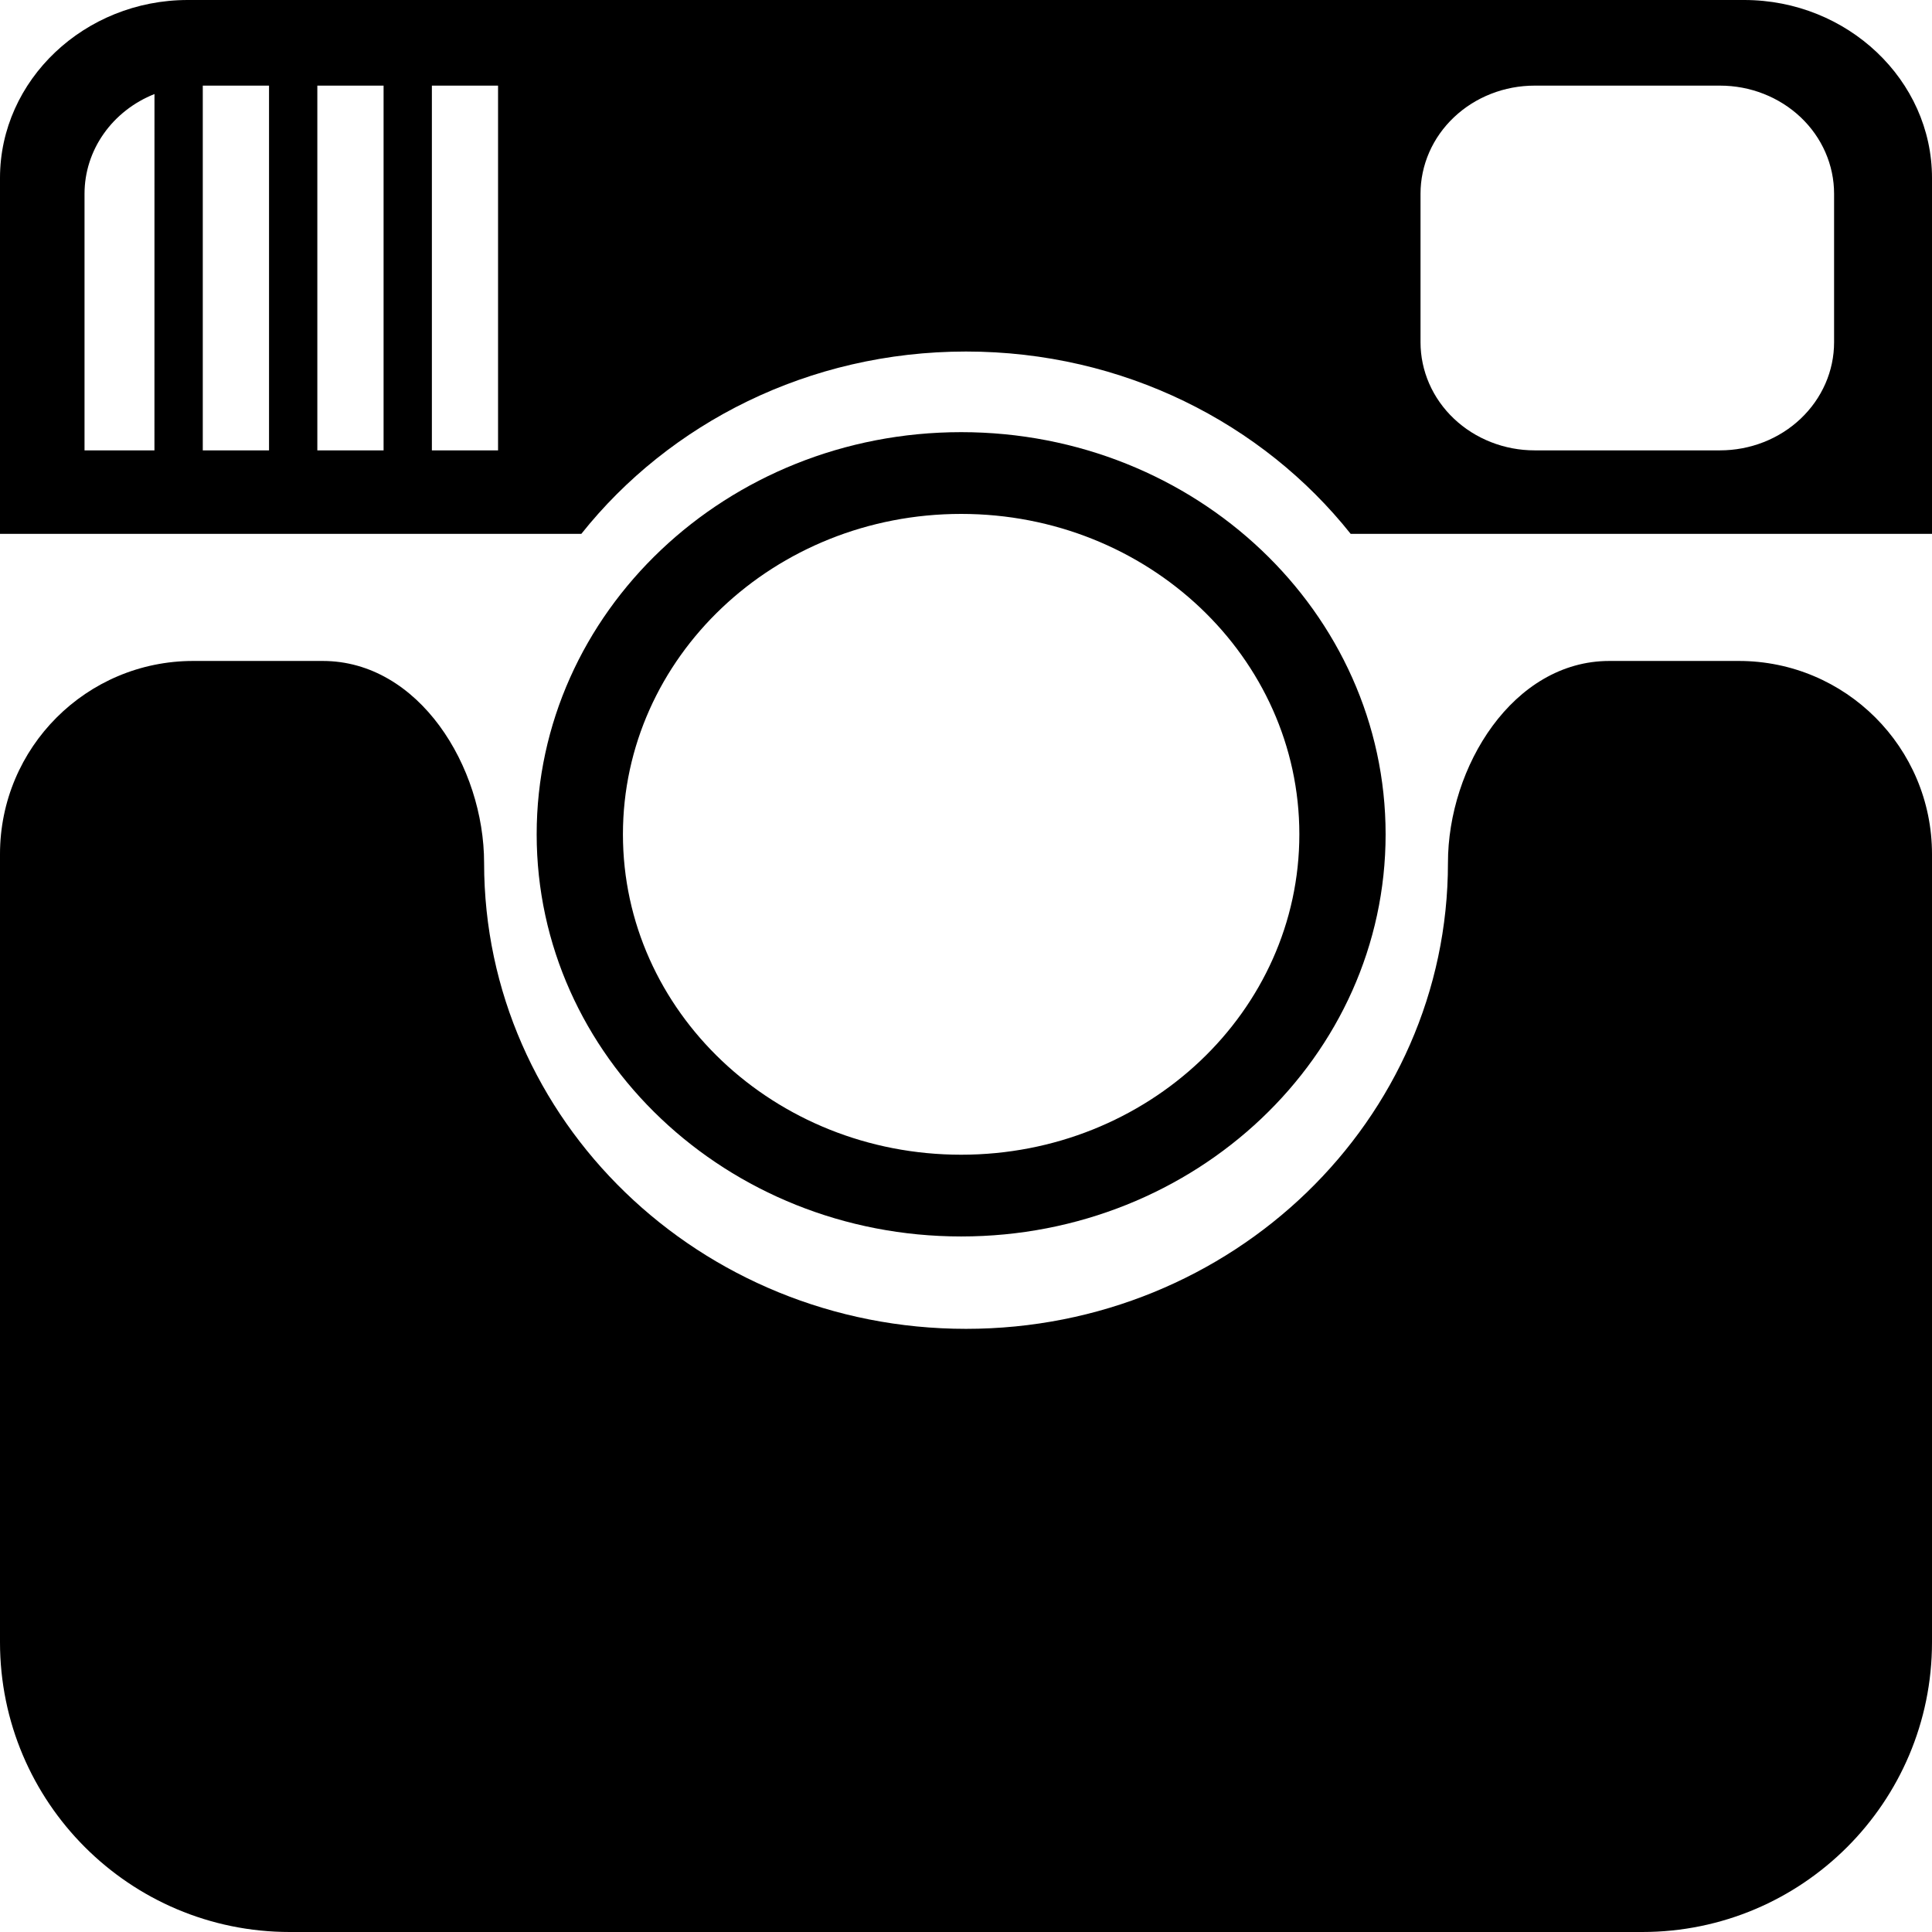 <svg width="30" height="30" viewBox="0 0 100 100" fill="none" xmlns="http://www.w3.org/2000/svg">
<g id="instagram">
<path id="Vector" d="M74.946 44.667C74.946 57.985 63.778 68.781 50.001 68.781C36.225 68.781 25.057 57.985 25.057 44.667V44.667C25.057 39.682 21.688 34.211 16.703 34.211H10C4.477 34.211 3.26554e-05 38.688 4.16894e-05 44.211L0 79.86L7.44828e-05 85C3.33471e-05 93.284 6.716 100 15 100H85C93.284 100 100 93.284 100 85L100 79.86V44.211C100 38.688 95.523 34.211 90 34.211H83.299C78.321 34.211 74.942 39.689 74.946 44.667V44.667Z" fill="black"/>
<path id="Vector_2" d="M90.278 0H9.722C4.375 0 0 4.145 0 9.211V27.632H30.09C34.643 21.909 41.854 18.195 50 18.195C58.146 18.195 65.357 21.909 69.91 27.632H100V9.211C100 4.145 95.625 0 90.278 0ZM7.994 23.311H4.375V10.028C4.375 8.925 4.718 7.847 5.363 6.929C6.007 6.011 6.923 5.294 7.996 4.867L7.994 23.311ZM13.925 23.311H10.496V4.432H13.925V23.311ZM19.854 23.311H16.425V4.432H19.854V23.311ZM25.779 10.028V23.311H22.354V4.432H25.779V10.028ZM94.932 17.715C94.932 18.449 94.78 19.177 94.483 19.856C94.186 20.534 93.751 21.151 93.203 21.671C92.655 22.191 92.004 22.603 91.288 22.884C90.571 23.166 89.803 23.31 89.028 23.311H79.432C78.656 23.311 77.888 23.166 77.172 22.884C76.455 22.603 75.804 22.191 75.256 21.671C74.707 21.152 74.272 20.535 73.975 19.856C73.679 19.177 73.526 18.449 73.526 17.715V10.028C73.526 9.293 73.679 8.565 73.975 7.886C74.272 7.207 74.707 6.59 75.256 6.071C75.804 5.551 76.455 5.139 77.172 4.858C77.888 4.576 78.656 4.432 79.432 4.432H89.028C89.803 4.432 90.571 4.576 91.288 4.858C92.004 5.139 92.655 5.551 93.204 6.071C93.752 6.59 94.187 7.207 94.483 7.886C94.78 8.565 94.932 9.293 94.932 10.028V17.715Z" fill="black"/>
<path id="Vector_3" d="M49.75 63.999C61.883 63.999 71.719 54.676 71.719 43.184C71.719 31.691 61.885 22.368 49.75 22.368C37.614 22.368 27.778 31.691 27.778 43.184C27.778 54.675 37.614 63.999 49.75 63.999V63.999ZM49.749 26.6C59.415 26.6 67.254 34.025 67.254 43.184C67.254 52.342 59.417 59.768 49.749 59.768C40.081 59.768 32.243 52.343 32.243 43.184C32.245 34.024 40.082 26.6 49.749 26.6Z" fill="black"/>
</g>
</svg>
